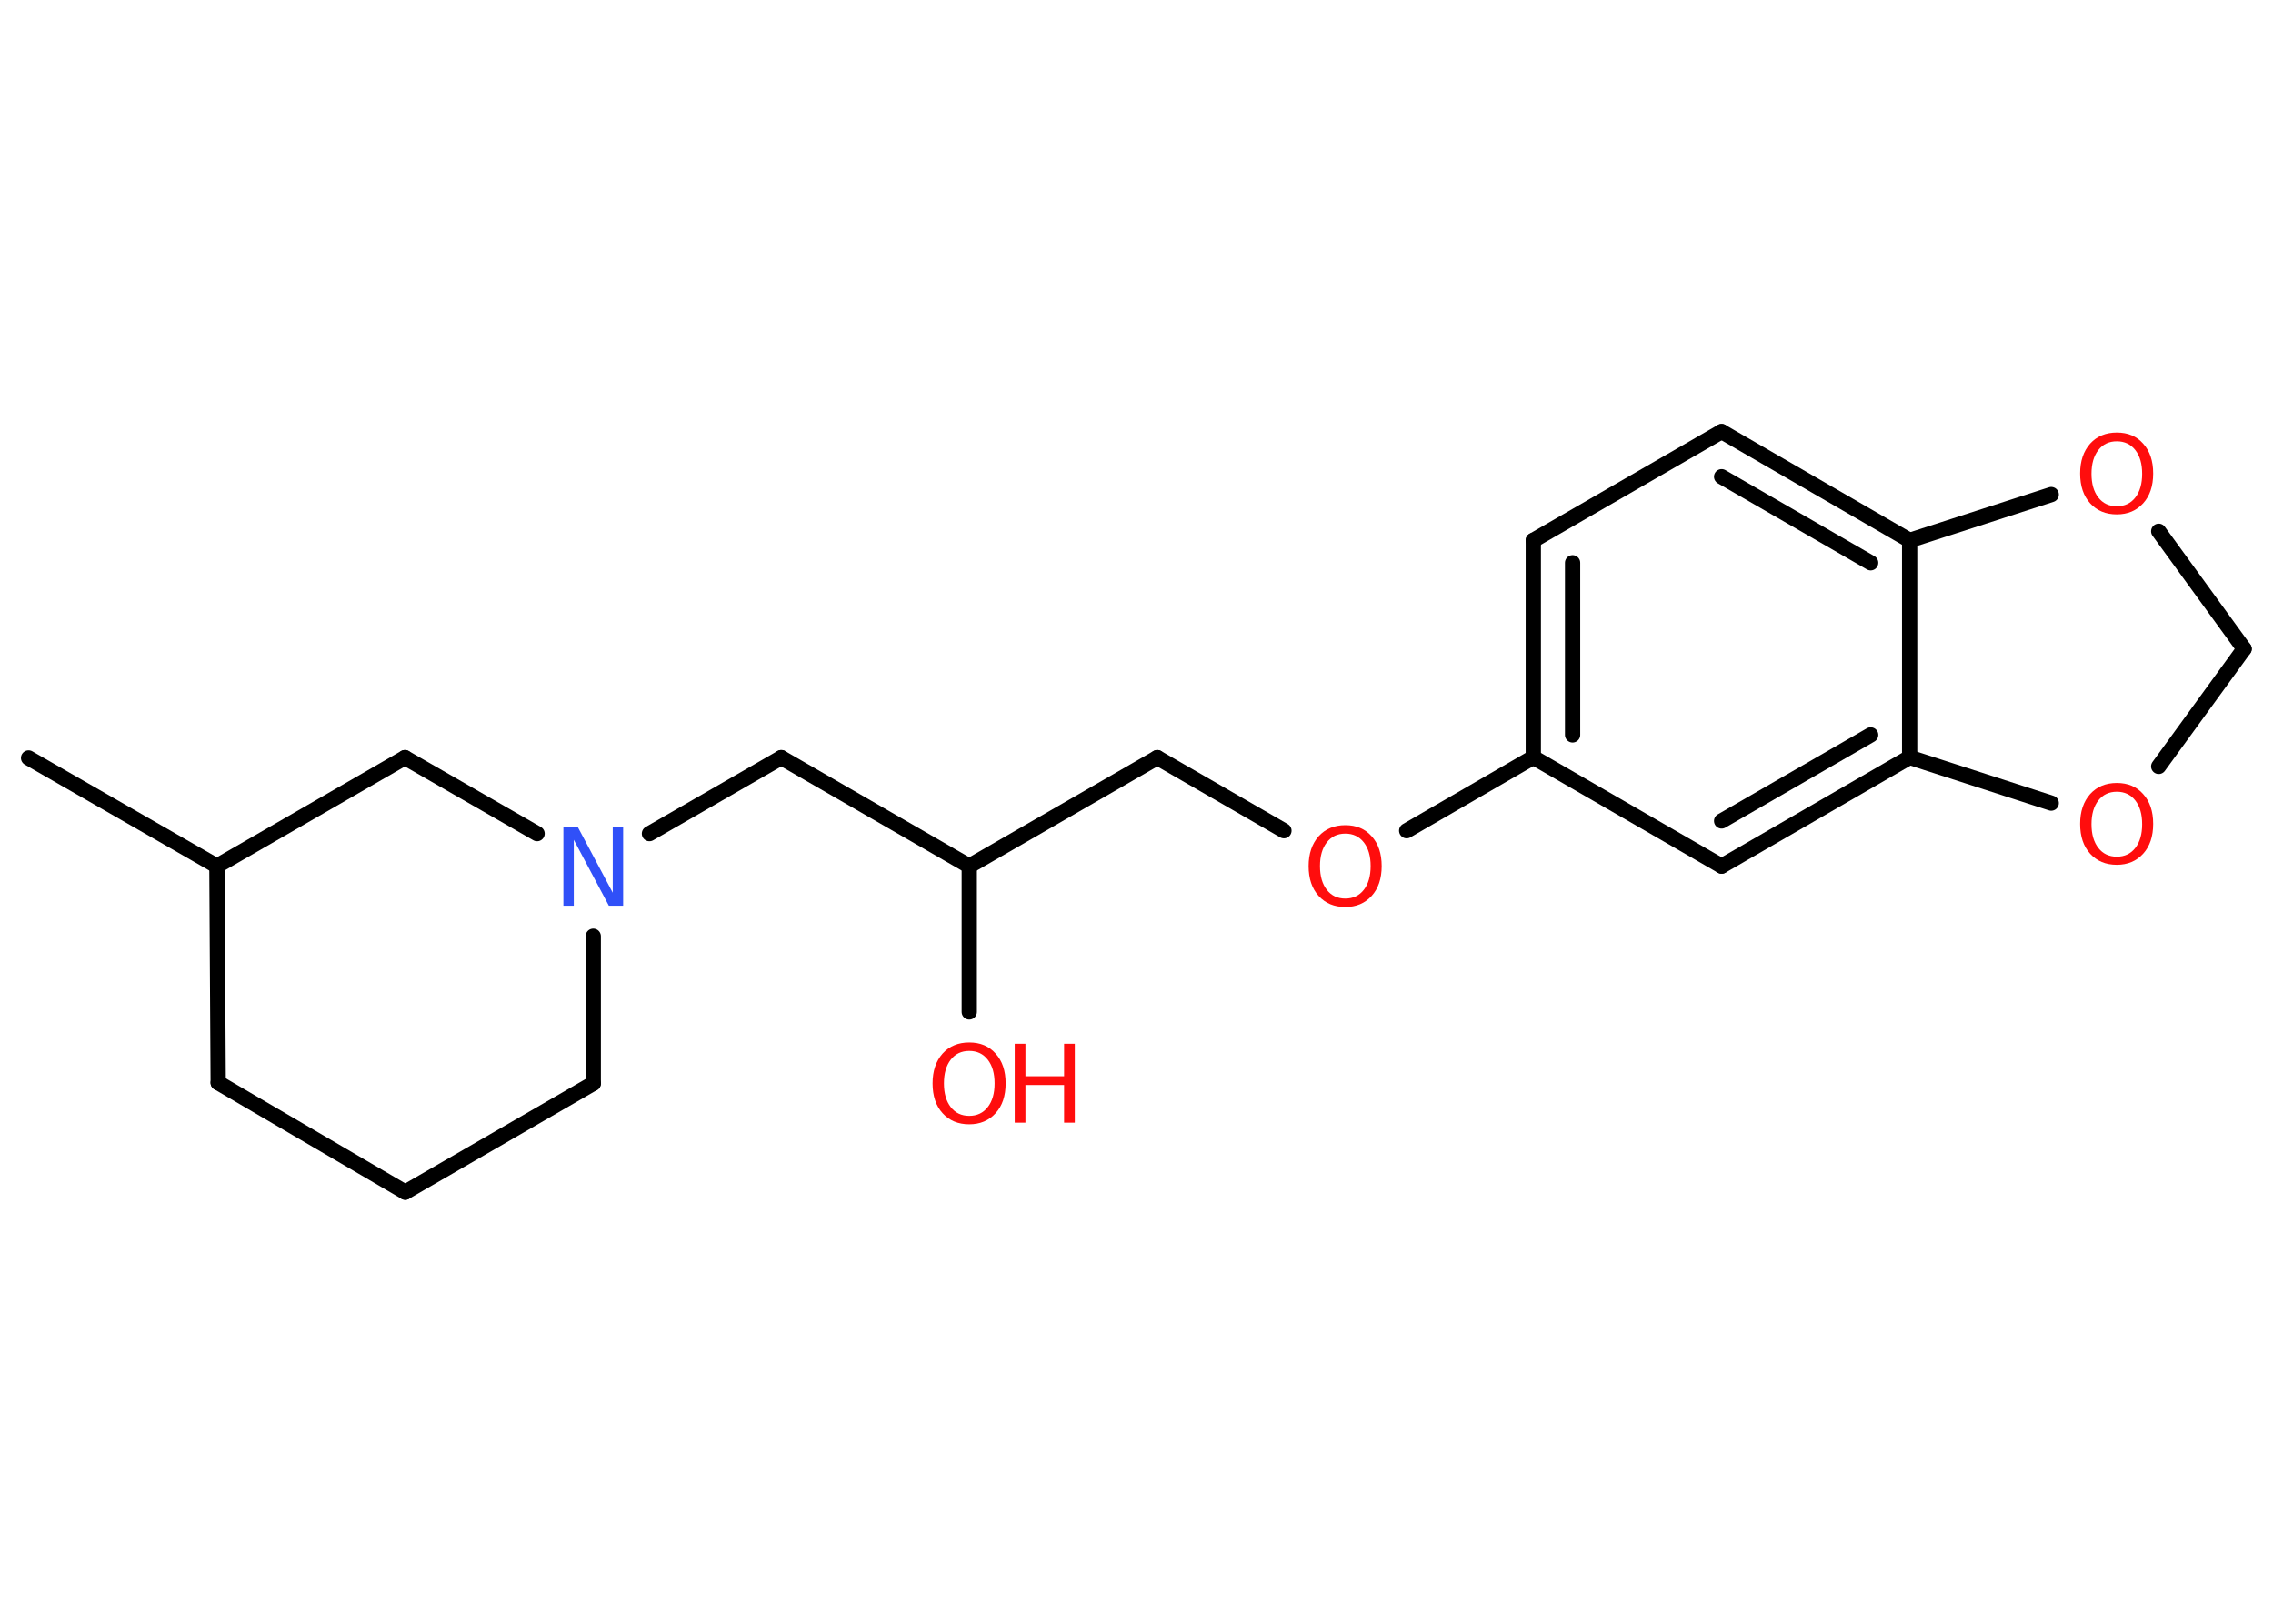 <?xml version='1.0' encoding='UTF-8'?>
<!DOCTYPE svg PUBLIC "-//W3C//DTD SVG 1.1//EN" "http://www.w3.org/Graphics/SVG/1.1/DTD/svg11.dtd">
<svg version='1.2' xmlns='http://www.w3.org/2000/svg' xmlns:xlink='http://www.w3.org/1999/xlink' width='70.0mm' height='50.0mm' viewBox='0 0 70.0 50.0'>
  <desc>Generated by the Chemistry Development Kit (http://github.com/cdk)</desc>
  <g stroke-linecap='round' stroke-linejoin='round' stroke='#000000' stroke-width='.47' fill='#FF0D0D'>
    <rect x='.0' y='.0' width='70.0' height='50.0' fill='#FFFFFF' stroke='none'/>
    <g id='mol1' class='mol'>
      <line id='mol1bnd1' class='bond' x1='.88' y1='23.34' x2='6.68' y2='26.67'/>
      <line id='mol1bnd2' class='bond' x1='6.68' y1='26.67' x2='6.72' y2='33.34'/>
      <line id='mol1bnd3' class='bond' x1='6.72' y1='33.34' x2='12.48' y2='36.71'/>
      <line id='mol1bnd4' class='bond' x1='12.48' y1='36.71' x2='18.27' y2='33.36'/>
      <line id='mol1bnd5' class='bond' x1='18.27' y1='33.36' x2='18.27' y2='28.83'/>
      <line id='mol1bnd6' class='bond' x1='20.0' y1='25.67' x2='24.06' y2='23.33'/>
      <line id='mol1bnd7' class='bond' x1='24.06' y1='23.33' x2='29.85' y2='26.67'/>
      <line id='mol1bnd8' class='bond' x1='29.85' y1='26.67' x2='29.85' y2='31.16'/>
      <line id='mol1bnd9' class='bond' x1='29.85' y1='26.67' x2='35.64' y2='23.33'/>
      <line id='mol1bnd10' class='bond' x1='35.64' y1='23.33' x2='39.54' y2='25.58'/>
      <line id='mol1bnd11' class='bond' x1='43.32' y1='25.58' x2='47.22' y2='23.32'/>
      <g id='mol1bnd12' class='bond'>
        <line x1='47.22' y1='16.64' x2='47.22' y2='23.32'/>
        <line x1='48.43' y1='17.33' x2='48.43' y2='22.63'/>
      </g>
      <line id='mol1bnd13' class='bond' x1='47.22' y1='16.64' x2='53.02' y2='13.29'/>
      <g id='mol1bnd14' class='bond'>
        <line x1='58.81' y1='16.64' x2='53.02' y2='13.29'/>
        <line x1='57.61' y1='17.33' x2='53.02' y2='14.68'/>
      </g>
      <line id='mol1bnd15' class='bond' x1='58.81' y1='16.64' x2='58.81' y2='23.32'/>
      <g id='mol1bnd16' class='bond'>
        <line x1='53.02' y1='26.67' x2='58.81' y2='23.32'/>
        <line x1='53.02' y1='25.28' x2='57.61' y2='22.63'/>
      </g>
      <line id='mol1bnd17' class='bond' x1='47.22' y1='23.32' x2='53.02' y2='26.67'/>
      <line id='mol1bnd18' class='bond' x1='58.81' y1='23.32' x2='63.17' y2='24.73'/>
      <line id='mol1bnd19' class='bond' x1='66.48' y1='23.6' x2='69.11' y2='19.98'/>
      <line id='mol1bnd20' class='bond' x1='69.11' y1='19.98' x2='66.48' y2='16.36'/>
      <line id='mol1bnd21' class='bond' x1='58.81' y1='16.64' x2='63.17' y2='15.23'/>
      <line id='mol1bnd22' class='bond' x1='16.54' y1='25.67' x2='12.47' y2='23.33'/>
      <line id='mol1bnd23' class='bond' x1='6.68' y1='26.67' x2='12.47' y2='23.33'/>
      <path id='mol1atm6' class='atom' d='M17.35 25.46h.44l1.08 2.03v-2.03h.32v2.43h-.44l-1.08 -2.03v2.03h-.32v-2.43z' stroke='none' fill='#3050F8'/>
      <g id='mol1atm9' class='atom'>
        <path d='M29.85 32.36q-.36 .0 -.57 .27q-.21 .27 -.21 .73q.0 .46 .21 .73q.21 .27 .57 .27q.36 .0 .57 -.27q.21 -.27 .21 -.73q.0 -.46 -.21 -.73q-.21 -.27 -.57 -.27zM29.85 32.1q.51 .0 .81 .34q.31 .34 .31 .92q.0 .58 -.31 .92q-.31 .34 -.81 .34q-.51 .0 -.82 -.34q-.31 -.34 -.31 -.92q.0 -.57 .31 -.92q.31 -.34 .82 -.34z' stroke='none'/>
        <path d='M31.25 32.14h.33v1.0h1.19v-1.0h.33v2.43h-.33v-1.16h-1.19v1.16h-.33v-2.43z' stroke='none'/>
      </g>
      <path id='mol1atm11' class='atom' d='M41.43 25.67q-.36 .0 -.57 .27q-.21 .27 -.21 .73q.0 .46 .21 .73q.21 .27 .57 .27q.36 .0 .57 -.27q.21 -.27 .21 -.73q.0 -.46 -.21 -.73q-.21 -.27 -.57 -.27zM41.43 25.41q.51 .0 .81 .34q.31 .34 .31 .92q.0 .58 -.31 .92q-.31 .34 -.81 .34q-.51 .0 -.82 -.34q-.31 -.34 -.31 -.92q.0 -.57 .31 -.92q.31 -.34 .82 -.34z' stroke='none'/>
      <path id='mol1atm18' class='atom' d='M65.19 24.38q-.36 .0 -.57 .27q-.21 .27 -.21 .73q.0 .46 .21 .73q.21 .27 .57 .27q.36 .0 .57 -.27q.21 -.27 .21 -.73q.0 -.46 -.21 -.73q-.21 -.27 -.57 -.27zM65.19 24.11q.51 .0 .81 .34q.31 .34 .31 .92q.0 .58 -.31 .92q-.31 .34 -.81 .34q-.51 .0 -.82 -.34q-.31 -.34 -.31 -.92q.0 -.57 .31 -.92q.31 -.34 .82 -.34z' stroke='none'/>
      <path id='mol1atm20' class='atom' d='M65.19 13.59q-.36 .0 -.57 .27q-.21 .27 -.21 .73q.0 .46 .21 .73q.21 .27 .57 .27q.36 .0 .57 -.27q.21 -.27 .21 -.73q.0 -.46 -.21 -.73q-.21 -.27 -.57 -.27zM65.19 13.32q.51 .0 .81 .34q.31 .34 .31 .92q.0 .58 -.31 .92q-.31 .34 -.81 .34q-.51 .0 -.82 -.34q-.31 -.34 -.31 -.92q.0 -.57 .31 -.92q.31 -.34 .82 -.34z' stroke='none'/>
    </g>
  </g>
</svg>
